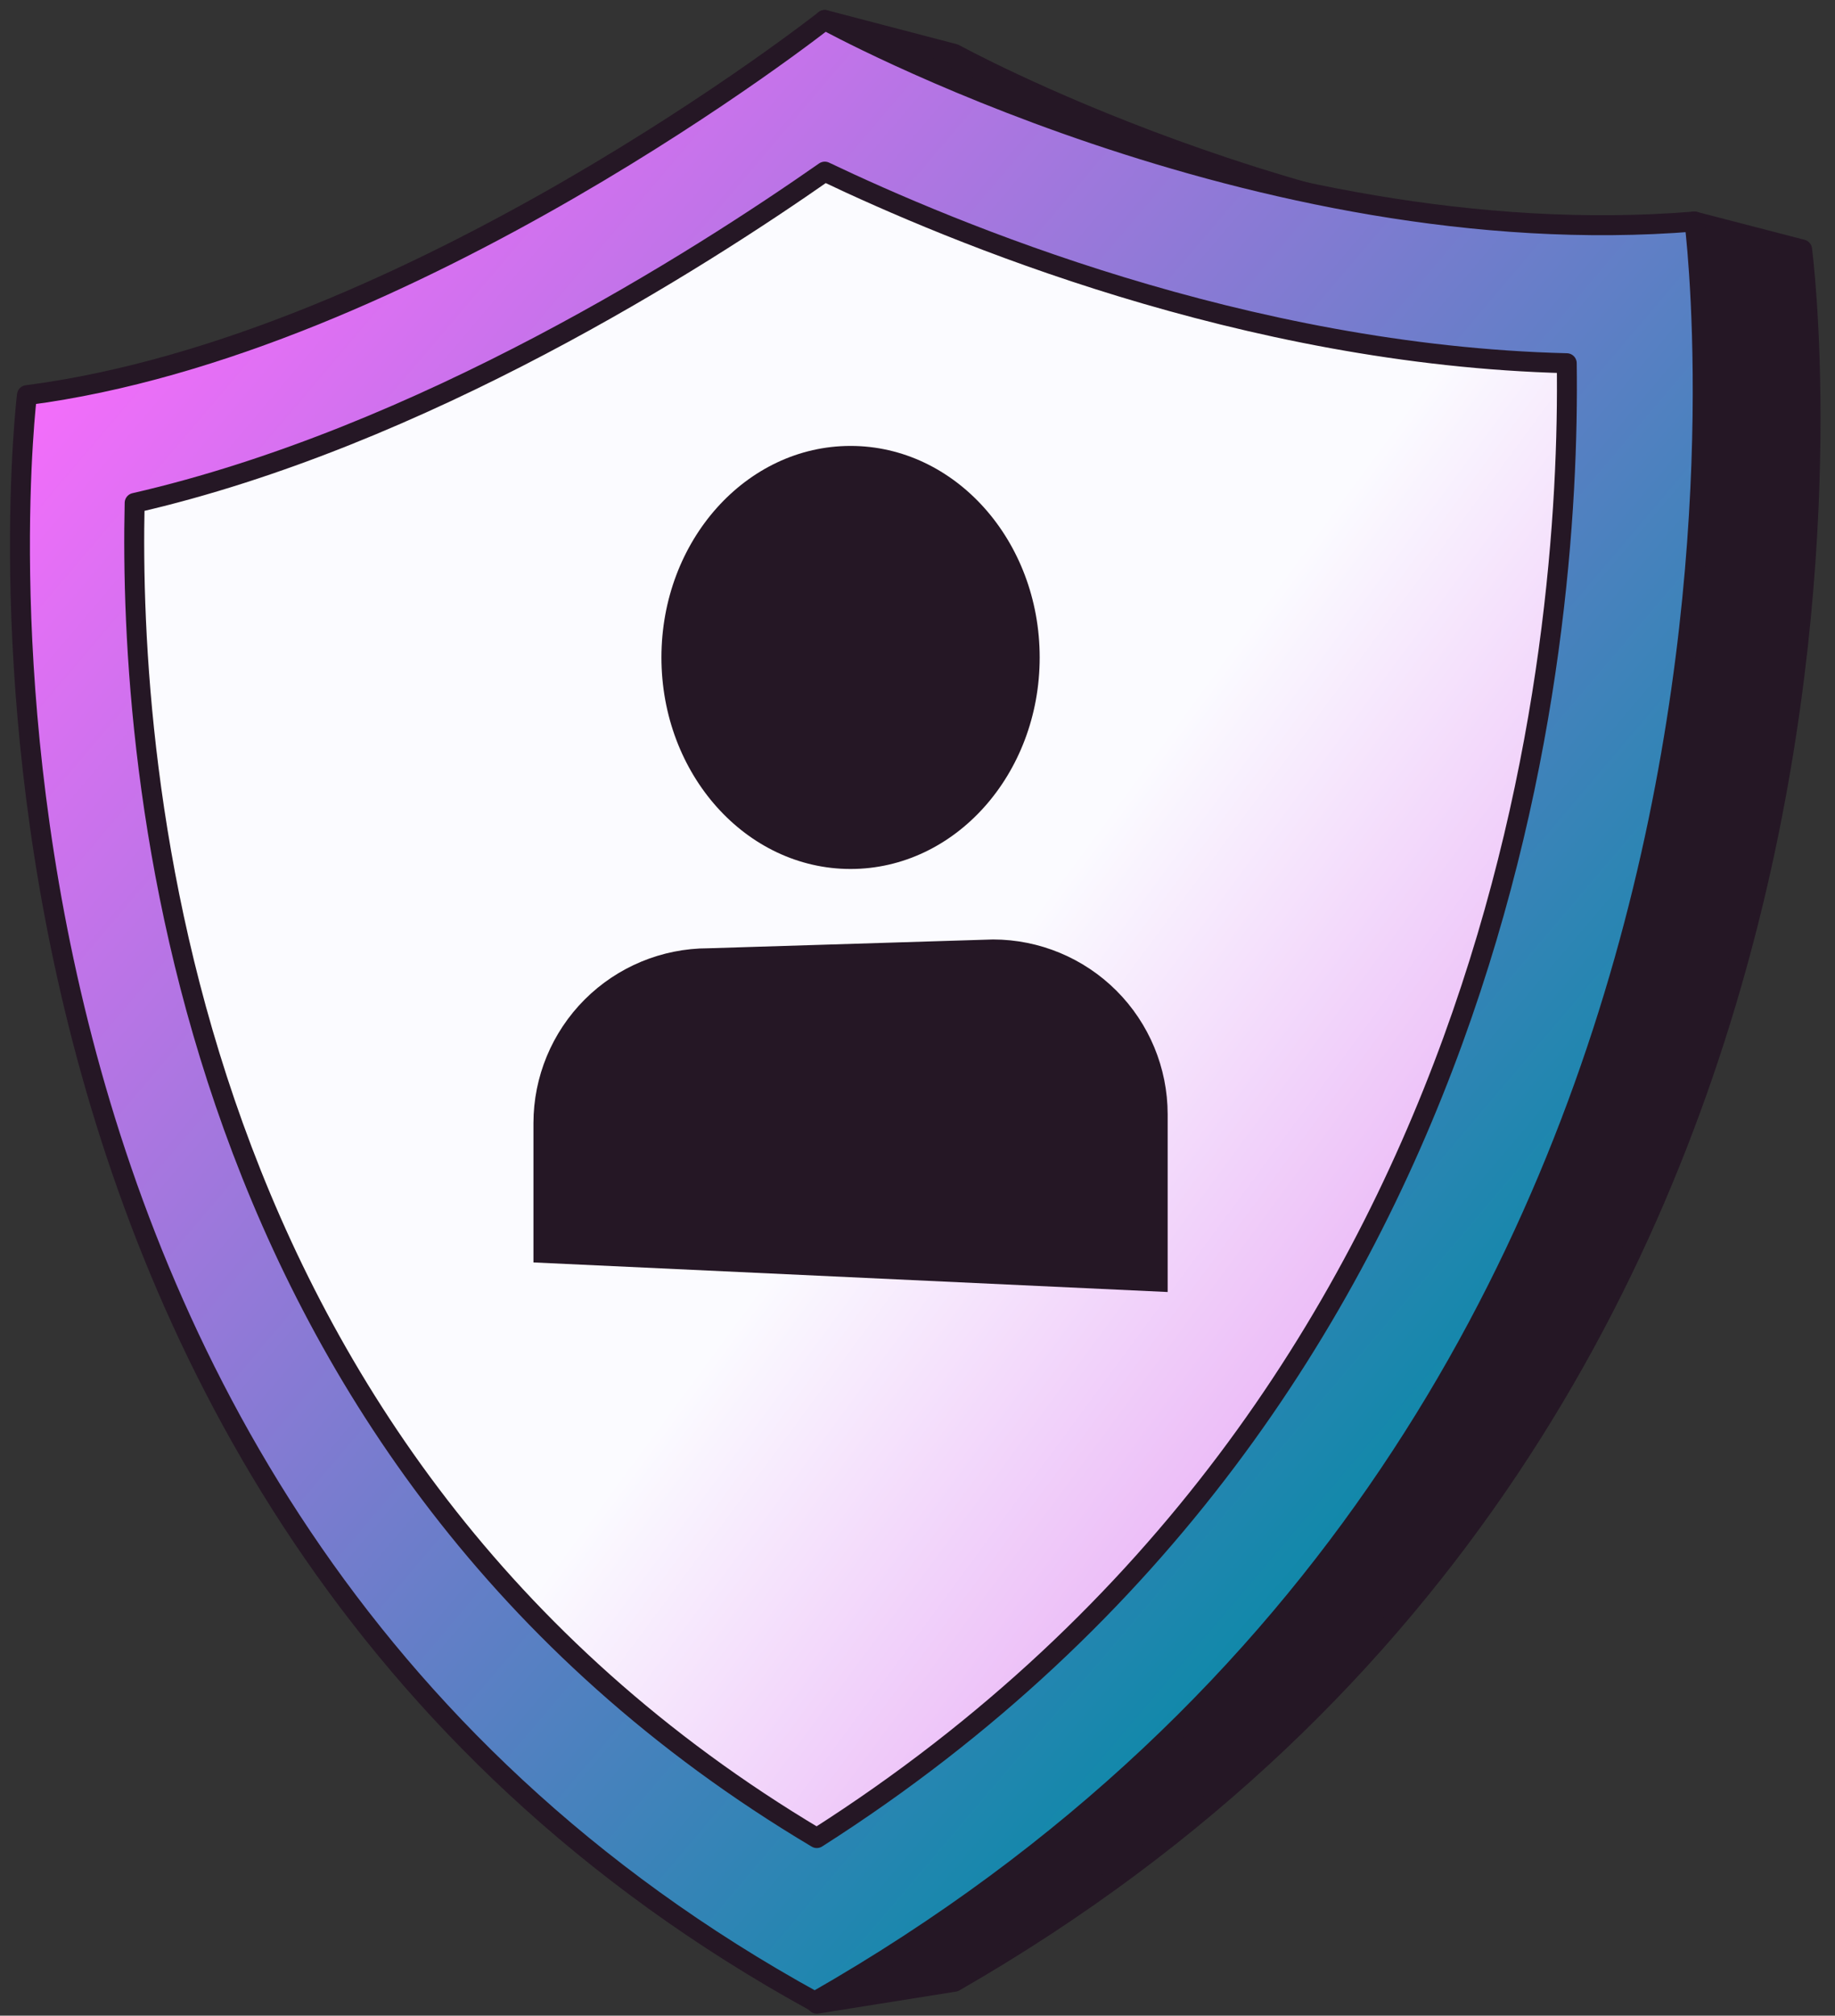 <svg width="92" height="101" viewBox="0 0 92 101" fill="none" xmlns="http://www.w3.org/2000/svg">
<rect x="0" y="0" width="92" height="101" fill="#333333" stroke="none"/>
<path d="M90.35 12.5L84.951 11.1L84.05 12.7C64.951 12.1 47.85 2.7 47.85 2.7L41.35 1L44.251 5.3C37.651 9.9 22.951 19.2 9.05 21C9.05 21 3.35 68.8 40.95 95V100.4L47.85 99.3C98.05 70.5 90.35 12.5 90.35 12.5Z" fill="#251725" stroke="#251725" stroke-miterlimit="10" stroke-linecap="round" stroke-linejoin="round"/>
<path d="M84.951 11.1C62.95 12.9 41.35 1 41.35 1C41.35 1 20.651 17.3 1.351 19.8C1.351 19.8 -5.449 74.9 40.85 100.3C92.751 70.7 84.951 11.1 84.951 11.1Z" fill="#A499CE"/>
<path d="M84.951 11.1C62.95 12.9 41.35 1 41.35 1C41.35 1 20.651 17.3 1.351 19.8C1.351 19.8 -5.449 74.9 40.85 100.3C92.751 70.7 84.951 11.1 84.951 11.1Z" fill="url(#paint0_linear_3075_11792)"/>
<path d="M84.951 11.1C62.95 12.9 41.35 1 41.35 1C41.35 1 20.651 17.3 1.351 19.8C1.351 19.8 -5.449 74.9 40.85 100.3C92.751 70.7 84.951 11.1 84.951 11.1Z" fill="url(#paint1_linear_3075_11792)"/>
<path d="M84.951 11.1C62.95 12.9 41.35 1 41.35 1C41.35 1 20.651 17.3 1.351 19.8C1.351 19.8 -5.449 74.9 40.85 100.3C92.751 70.7 84.951 11.1 84.951 11.1Z" stroke="#251725" stroke-miterlimit="10" stroke-linecap="round" stroke-linejoin="round"/>
<path d="M40.951 92.1C8.851 73 6.451 38.4 6.751 25.2C21.151 21.9 35.051 13 41.351 8.6C47.651 11.6 62.351 17.8 78.551 18.2C78.751 32.3 75.651 70 40.951 92.1Z" fill="#FBFBFF"/>
<path d="M40.951 92.1C8.851 73 6.451 38.4 6.751 25.2C21.151 21.9 35.051 13 41.351 8.6C47.651 11.6 62.351 17.8 78.551 18.2C78.751 32.3 75.651 70 40.951 92.1Z" fill="url(#paint2_linear_3075_11792)"/>
<path d="M40.951 92.1C8.851 73 6.451 38.4 6.751 25.2C21.151 21.9 35.051 13 41.351 8.6C47.651 11.6 62.351 17.8 78.551 18.2C78.751 32.3 75.651 70 40.951 92.1Z" stroke="#251725" stroke-miterlimit="10" stroke-linecap="round" stroke-linejoin="round"/>
<path d="M42.644 43.542C47.881 43.542 52.126 38.796 52.126 32.943C52.126 27.089 47.881 22.344 42.644 22.344C37.407 22.344 33.162 27.089 33.162 32.943C33.162 38.796 37.407 43.542 42.644 43.542Z" fill="#251725"/>
<path d="M49.786 47.074L35.502 47.516C33.18 47.519 30.955 48.443 29.313 50.084C27.672 51.726 26.748 53.951 26.745 56.273V63.257L58.542 64.739V55.831C58.54 53.509 57.616 51.284 55.975 49.642C54.333 48.001 52.107 47.077 49.786 47.074Z" fill="#251725"/>
<defs>
<linearGradient id="paint0_linear_3075_11792" x1="20.189" y1="-26.064" x2="154.423" y2="87.983" gradientUnits="userSpaceOnUse">
<stop offset="0.15" stop-color="#10AD74"/>
<stop offset="0.65" stop-color="#1288AA"/>
</linearGradient>
<linearGradient id="paint1_linear_3075_11792" x1="20.189" y1="-26.064" x2="131.538" y2="68.54" gradientUnits="userSpaceOnUse">
<stop offset="0.1" stop-color="#F76DFC"/>
<stop offset="0.7" stop-color="#1288AA"/>
</linearGradient>
<linearGradient id="paint2_linear_3075_11792" x1="121.272" y1="114.8" x2="1.356" y2="26.368" gradientUnits="userSpaceOnUse">
<stop offset="0.35" stop-color="#DF87F1"/>
<stop offset="0.65" stop-color="#FBFBFF"/>
</linearGradient>
</defs>
</svg>
